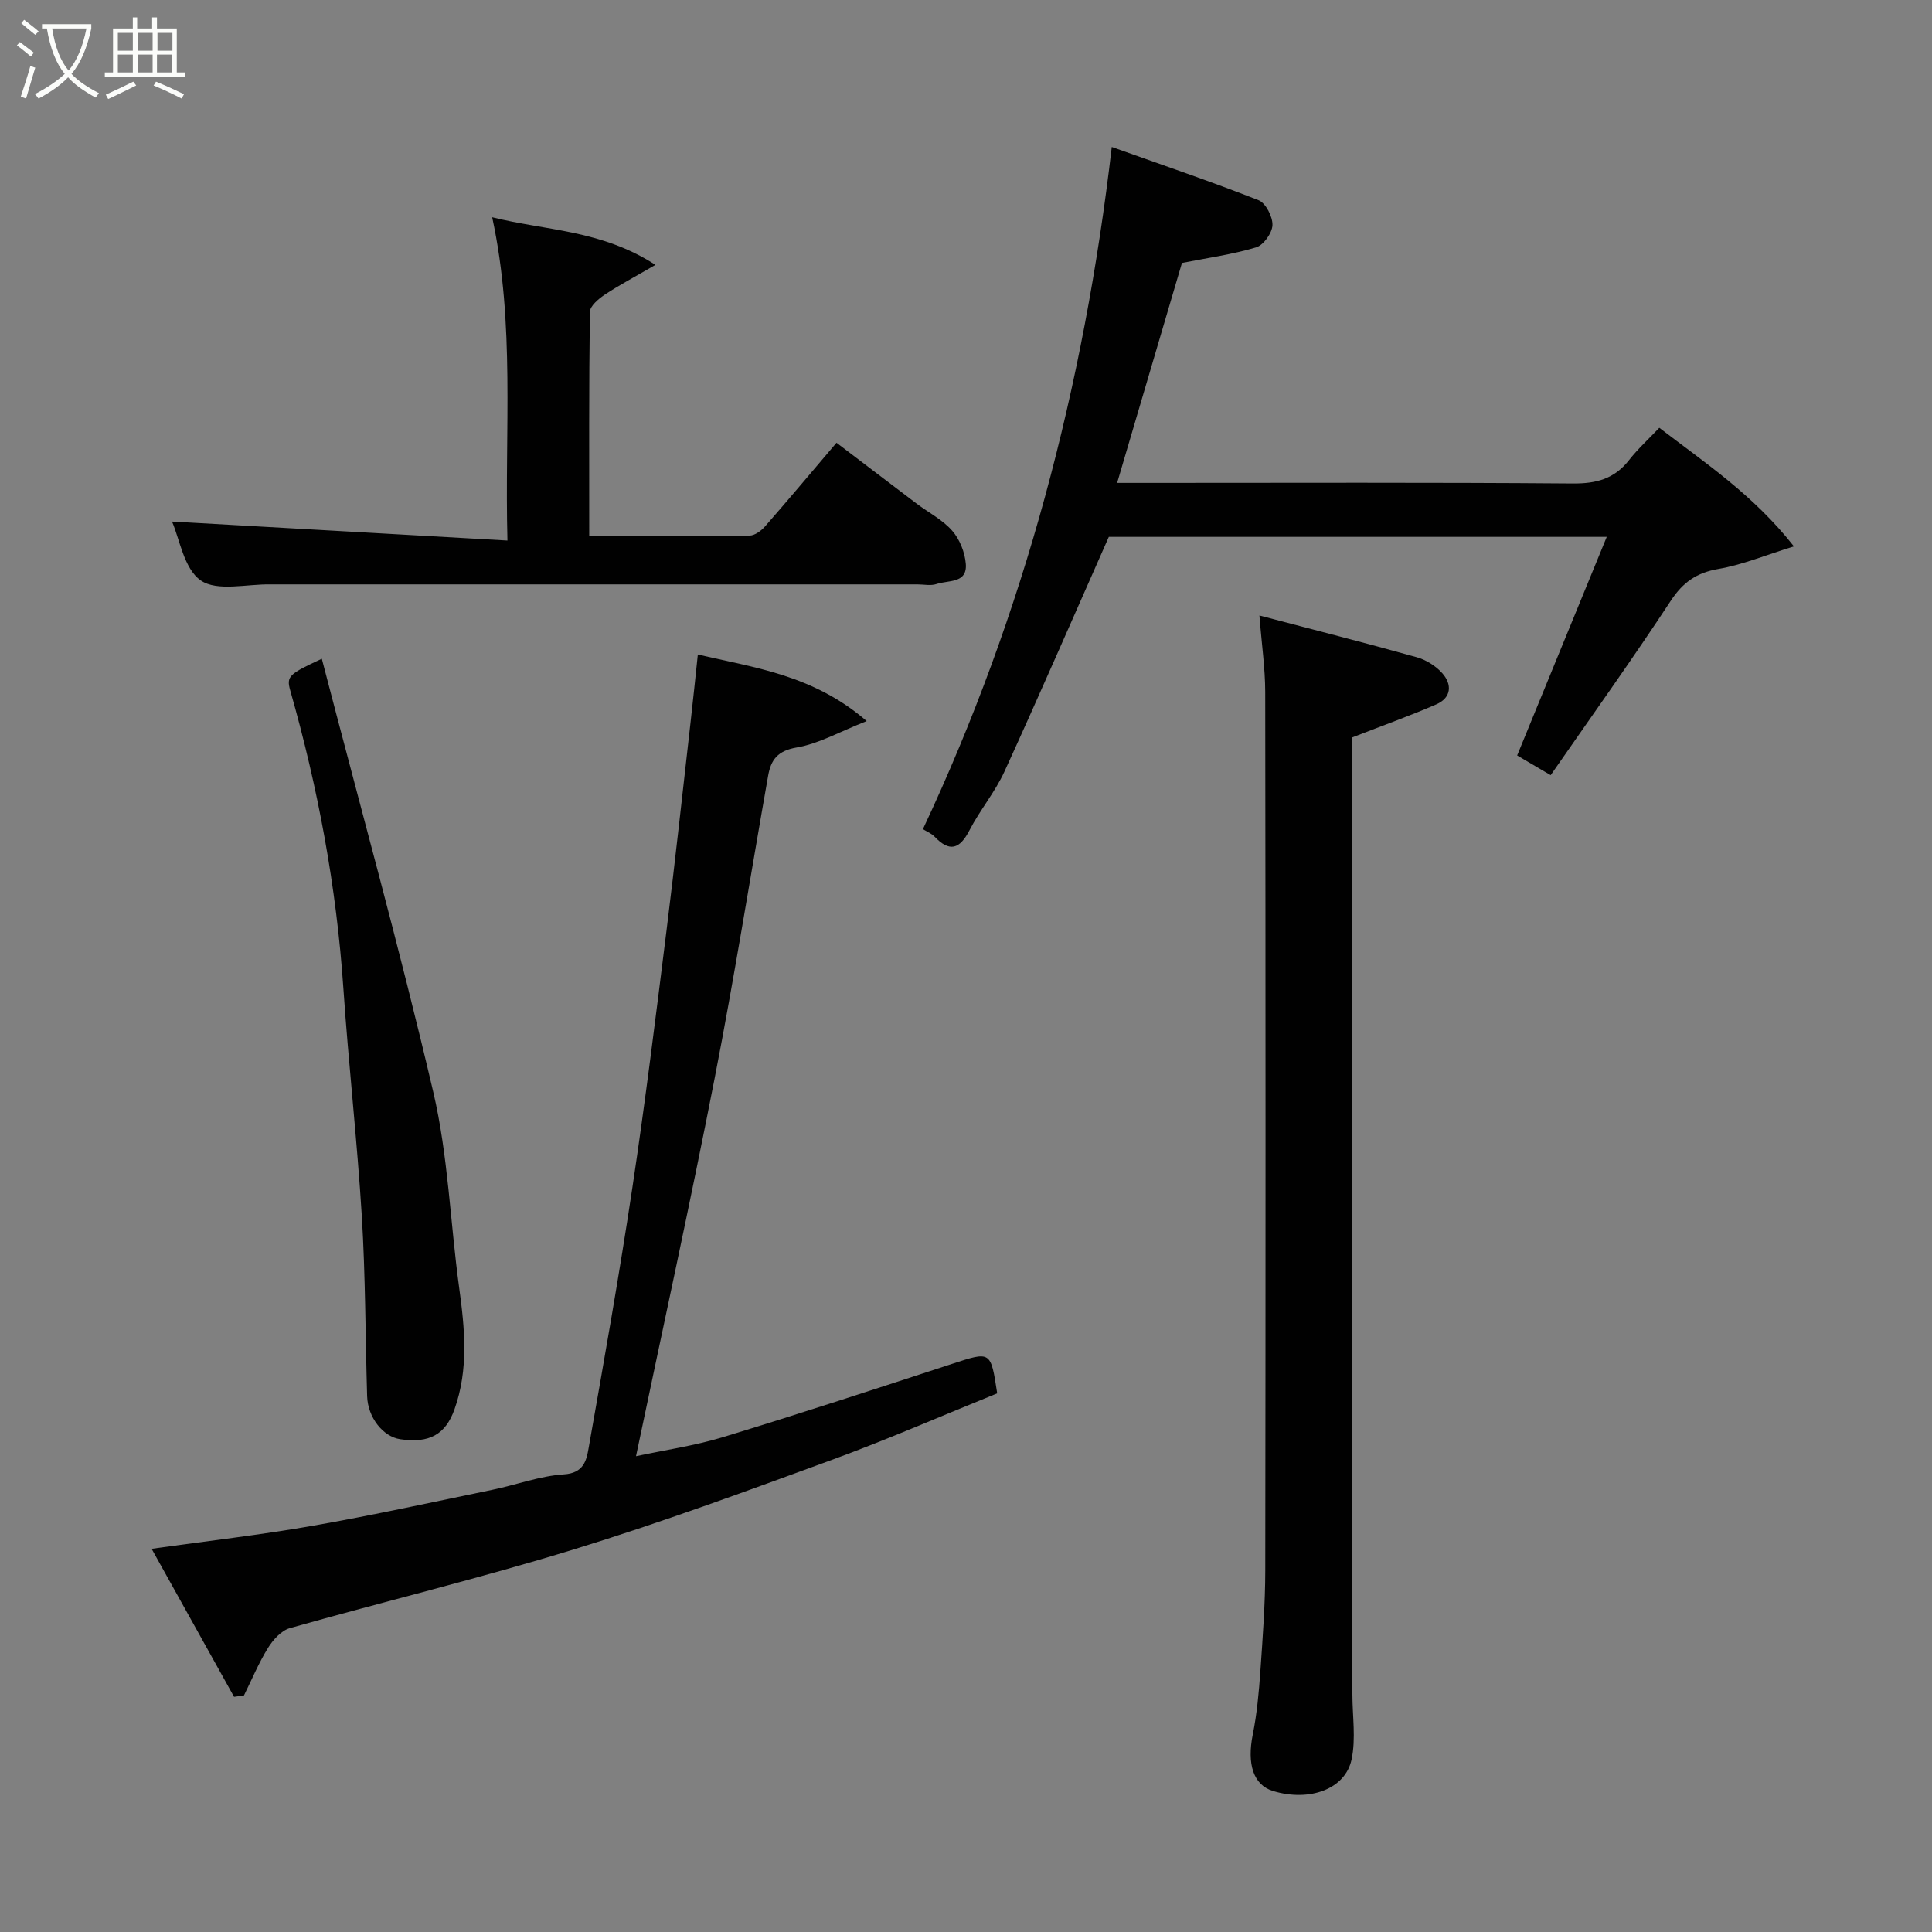 <svg enable-background="new 0 0 400 400" viewBox="0 0 400 400" xmlns="http://www.w3.org/2000/svg"><rect x="0" y="0" width="400" height="400" fill="#808080" stroke="none"/><path d="m6.4 11.7c-1-.8-1.9-1.6-2.9-2.3l.6-.7c.9.7 1.9 1.4 2.9 2.2zm-2.1 8.3c.7-2.1 1.4-4.2 2-6.4.2.1.6.3 1 .4-.7 2.3-1.3 4.4-1.9 6.4zm3-12.8c-1.1-.9-2.1-1.7-2.9-2.4l.6-.7c1 .8 2 1.5 3 2.4zm1.4-1.3v-.9h10.2v.9c-.9 4.2-2.3 7.3-4.1 9.4 1.3 1.4 3.2 2.7 5.7 4-.2.2-.4.5-.7.9-2.5-1.4-4.4-2.7-5.7-4.2-1.4 1.5-3.5 3-6.1 4.4 0 0 0 0-.1-.1-.3-.4-.5-.7-.7-.8 2.7-1.4 4.7-2.8 6.2-4.2-1.8-2.2-3-5.3-3.7-9.4zm9.2 0h-7.1c.6 3.8 1.7 6.7 3.4 8.7 1.7-2 2.9-4.8 3.7-8.7z" fill="#fbfcfa"/><path d="m31.6 3.6h.9v2.3h4.1v9.1h1.7v.9h-16.6v-.9h1.7v-9.1h4.1v-2.3h.9v2.3h3.1v-2.3zm-4 13.3.6.8c-1.9.9-3.8 1.9-5.8 2.8-.2-.3-.3-.6-.5-.9 2-.9 3.9-1.8 5.7-2.7zm-3.2-10.1v3.7h3.1v-3.7zm0 4.5v3.7h3.1v-3.7zm4.1-4.5v3.7h3.1v-3.7zm0 4.5v3.7h3.1v-3.7zm9.1 9.1c-2.1-1.1-4.1-2-5.8-2.7l.5-.8c2.2.9 4.1 1.8 5.8 2.6zm-1.9-13.6h-3.1v3.7h3.1zm-3.2 4.5v3.7h3.1v-3.7z" fill="#fbfcfa"/><g fill="#010101"><path d="m144.48 135.5c11.58 2.74 23.86 4.18 34.96 13.79-5.61 2.21-9.91 4.69-14.5 5.47-3.93.67-5.32 2.54-5.9 5.81-3.69 20.88-7.01 41.82-11.07 62.62-5.05 25.86-10.7 51.6-16.29 78.3 5.87-1.26 12.12-2.15 18.09-3.97 15.86-4.83 31.61-10 47.37-15.15 8.01-2.61 7.97-2.71 9.32 6.11-11.32 4.58-22.65 9.53-34.23 13.77-17.72 6.49-35.45 13.01-53.48 18.55-19.41 5.97-39.18 10.76-58.74 16.29-1.77.5-3.48 2.41-4.52 4.09-1.93 3.11-3.35 6.55-4.98 9.84-.68.1-1.37.19-2.05.29-5.63-10.11-11.27-20.23-17.07-30.65 11.67-1.64 22.52-2.87 33.26-4.75 12.51-2.19 24.92-4.91 37.36-7.48 4.93-1.02 9.79-2.86 14.75-3.18 4.08-.26 4.66-2.88 5.1-5.4 3.18-17.99 6.37-35.99 9.08-54.06 2.65-17.63 4.83-35.33 7.04-53.03 1.81-14.47 3.37-28.97 5.02-43.46.52-4.53.98-9.12 1.48-13.8z"/><path d="m321.05 160.49c-3.19-1.88-5.41-3.19-6.94-4.08 6.17-15.06 12.25-29.87 18.55-45.26-35.56 0-69.82 0-103.09 0-7.32 16.53-14.31 32.63-21.61 48.59-1.95 4.26-5.08 7.98-7.24 12.16-2.03 3.93-4.11 4.59-7.24 1.31-.64-.67-1.6-1.04-2.4-1.54 21.04-44.79 33.36-91.79 39.1-141.24 10.59 3.78 20.58 7.16 30.39 11.02 1.49.59 2.94 3.42 2.88 5.16-.06 1.64-1.86 4.16-3.4 4.61-4.96 1.48-10.15 2.2-15.34 3.22-4.36 14.78-8.79 29.82-13.42 45.54h6.4c29.31 0 58.63-.12 87.94.12 4.88.04 8.61-.96 11.64-4.83 1.83-2.34 4.06-4.37 6.27-6.7 9.64 7.4 19.45 13.86 27.87 24.55-5.95 1.84-10.68 3.82-15.62 4.67-4.52.78-7.33 2.74-9.86 6.57-7.97 12.13-16.42 23.94-24.88 36.13z"/><path d="m280 152.66v3.71 194.41c0 4.51.75 9.18-.17 13.5-1.31 6.18-8.72 8.8-16.23 6.54-4.1-1.23-5.46-5.57-4.23-11.69.87-4.32 1.27-8.76 1.58-13.17.48-6.92 1-13.86 1.01-20.79.08-60.64.07-121.28-.01-181.92-.01-4.9-.73-9.8-1.2-15.82 11.39 2.99 22.01 5.69 32.56 8.64 1.93.54 3.94 1.79 5.27 3.28 2.1 2.34 1.94 5.09-1.19 6.47-5.31 2.32-10.79 4.27-17.39 6.84z"/><path d="m35.61 107.98c22.6 1.28 45.68 2.58 69.45 3.93-.6-23.03 1.62-44.81-3.16-66.93 11.15 2.79 22.57 2.59 33.8 9.86-4.34 2.52-7.53 4.2-10.51 6.18-1.28.86-3.04 2.34-3.06 3.56-.21 15.28-.14 30.57-.14 46.4 11.32 0 22.26.06 33.19-.09 1.09-.01 2.42-1 3.22-1.91 4.86-5.55 9.59-11.2 14.79-17.31 5.47 4.15 11.02 8.39 16.59 12.6 2.48 1.87 5.38 3.34 7.37 5.62 1.56 1.78 2.62 4.48 2.81 6.85.33 4.11-3.66 3.35-6.05 4.17-1.19.41-2.64.08-3.97.08-43.79 0-87.59 0-131.38 0-.83 0-1.67.01-2.5 0-4.94-.1-11.07 1.53-14.48-.81-3.52-2.42-4.41-8.7-5.97-12.2z"/><path d="m66.63 136.39c7.85 30.21 16.09 59.82 23.08 89.72 3.08 13.16 3.5 26.92 5.34 40.38 1.17 8.53 2.02 16.97-.96 25.32-1.85 5.18-5.2 7.06-11.21 6.17-3.6-.53-6.73-4.51-6.87-8.92-.37-12.43-.34-24.88-1.1-37.28-.97-15.75-2.75-31.45-3.82-47.19-1.43-20.95-5.24-41.44-10.99-61.61-.85-2.98-.28-3.43 6.53-6.59z"/></g></svg>